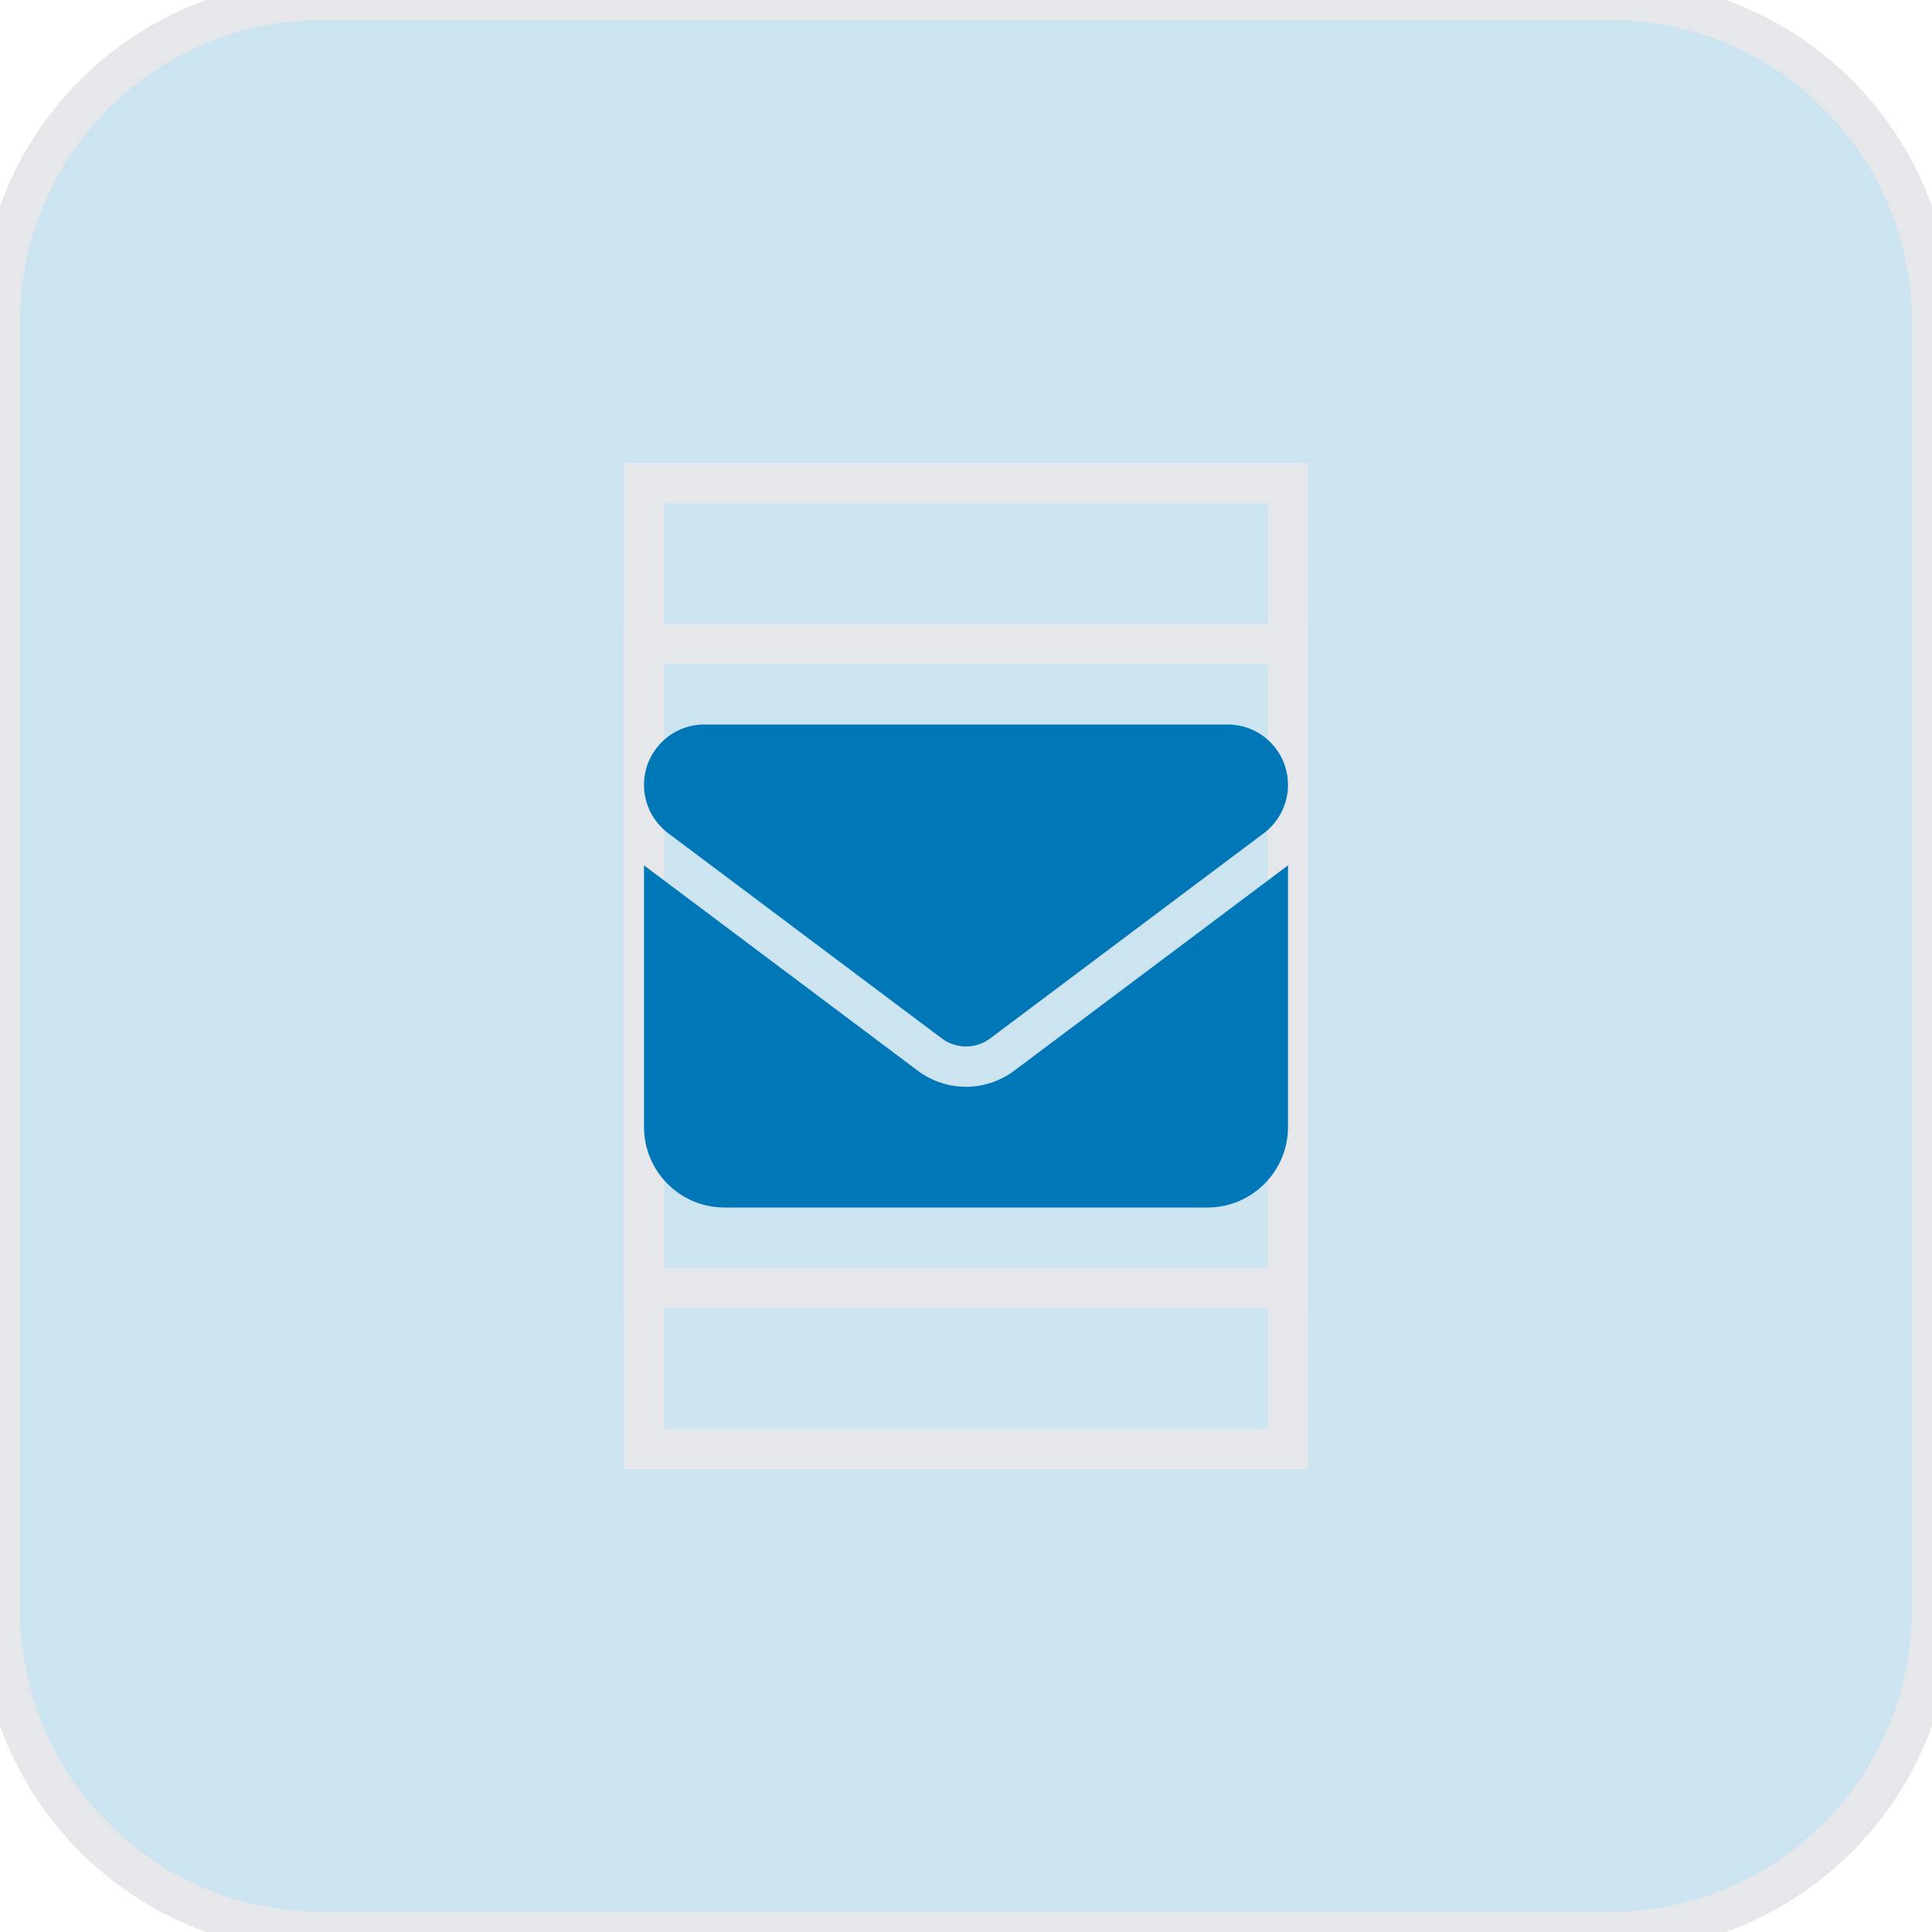 <svg width="48" height="48" viewBox="0 0 48 48" fill="none" xmlns="http://www.w3.org/2000/svg">
<path d="M40 0C44.418 0 48 3.582 48 8V40C48 44.418 44.418 48 40 48H8C3.582 48 0 44.418 0 40V8C5.15405e-07 3.582 3.582 0 8 0H40Z" fill="#0078B8" fill-opacity="0.2"/>
<path d="M40 0C44.418 0 48 3.582 48 8V40C48 44.418 44.418 48 40 48H8C3.582 48 0 44.418 0 40V8C5.15405e-07 3.582 3.582 0 8 0H40Z" stroke="#E5E7EB"/>
<path d="M32 36H16V12H32V36Z" stroke="#E5E7EB"/>
<path d="M32 32H16V16H32V32Z" stroke="#E5E7EB"/>
<path d="M17.5 18C16.672 18 16 18.672 16 19.5C16 19.972 16.222 20.416 16.6 20.7L23.4 25.8C23.756 26.066 24.244 26.066 24.6 25.8L31.4 20.7C31.778 20.416 32 19.972 32 19.5C32 18.672 31.328 18 30.5 18H17.5ZM16 21.5V28C16 29.103 16.897 30 18 30H30C31.103 30 32 29.103 32 28V21.5L25.2 26.6C24.488 27.134 23.512 27.134 22.8 26.6L16 21.5Z" fill="#0078B8"/>
</svg>
